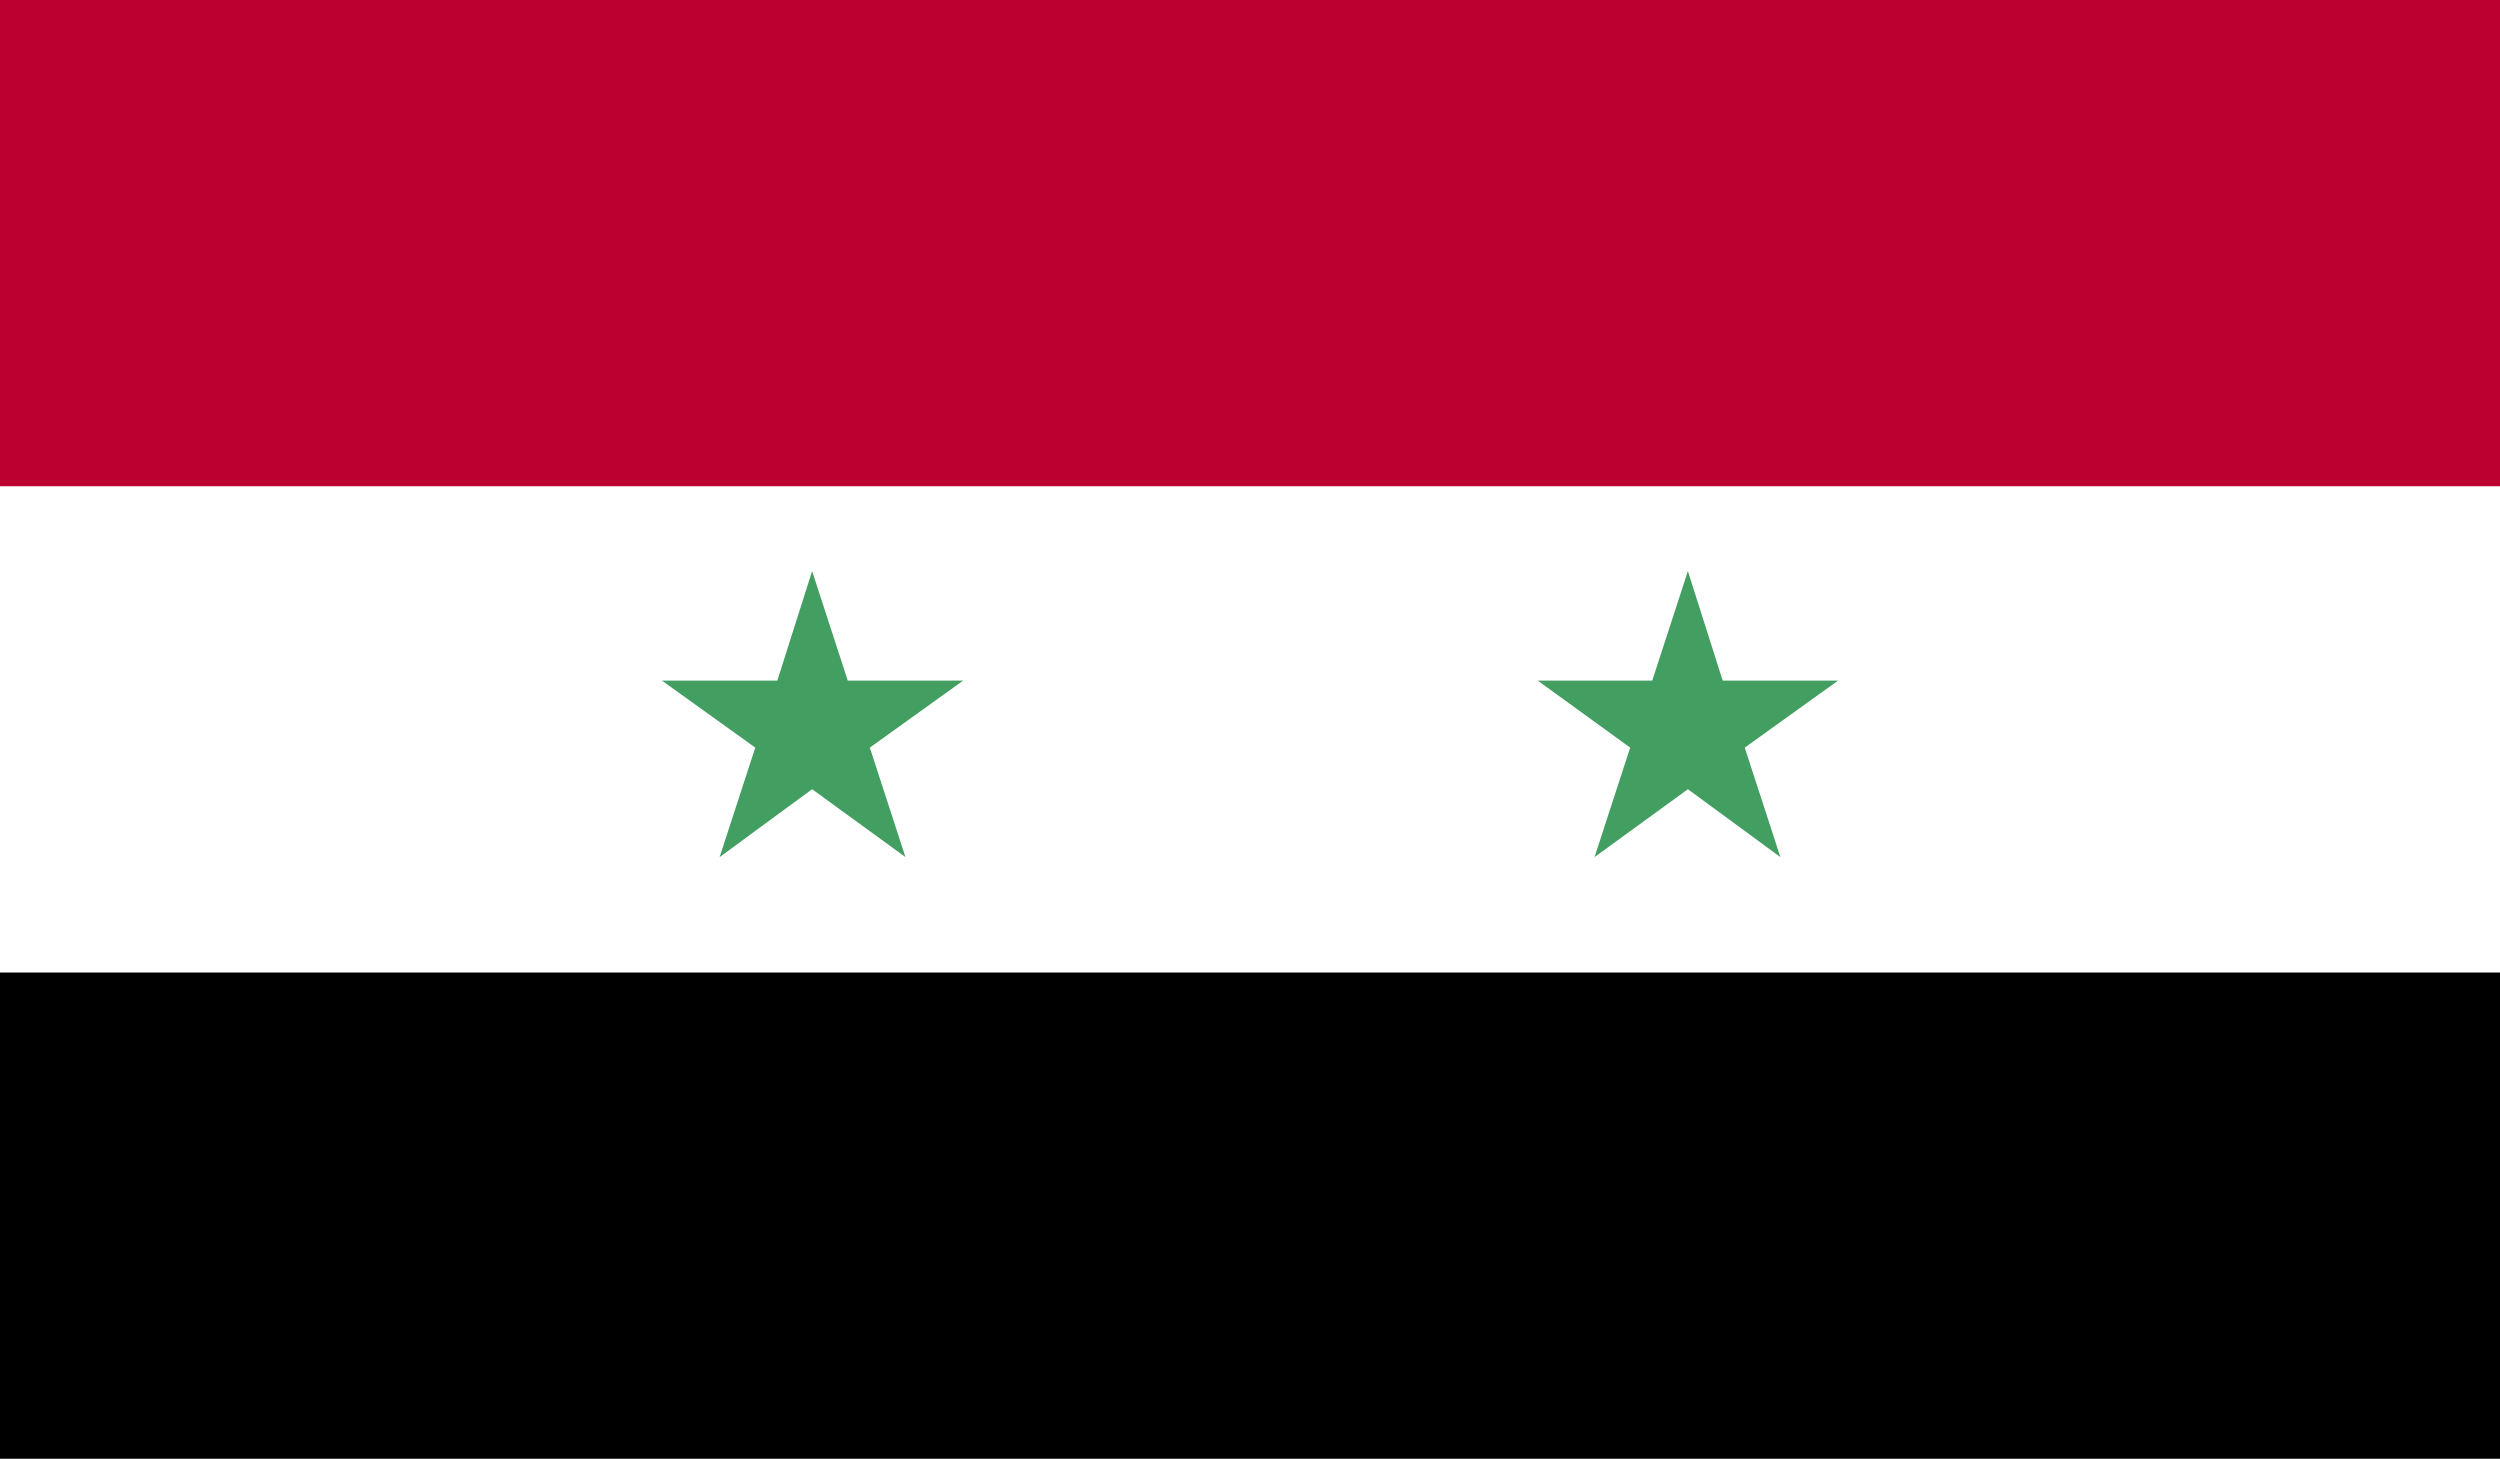 <svg xmlns="http://www.w3.org/2000/svg" xmlns:xlink="http://www.w3.org/1999/xlink" viewBox="0 0 29.46 17.19"><defs><style>.cls-1{fill:none;}.cls-2{clip-path:url(#clip-path);}.cls-3{fill:#fff;}.cls-4{fill:#bc0030;}.cls-5{fill:#429e61;}</style><clipPath id="clip-path"><rect class="cls-1" width="29.46" height="17.19"/></clipPath></defs><g id="Layer_2" data-name="Layer 2"><g id="cờ"><g id="west_asia" data-name="west asia"><g class="cls-2"><rect class="cls-3" width="29.46" height="17.19"/><rect class="cls-4" width="29.46" height="5.73"/><polygon class="cls-5" points="19.89 6.73 20.3 8.02 21.66 8.02 20.56 8.81 20.98 10.1 19.89 9.3 18.79 10.1 19.21 8.81 18.12 8.02 19.47 8.02 19.89 6.73"/><polygon class="cls-5" points="9.57 6.73 9.99 8.02 11.35 8.02 10.25 8.81 10.67 10.1 9.57 9.3 8.48 10.1 8.9 8.81 7.8 8.02 9.16 8.02 9.57 6.73"/><rect y="11.46" width="29.46" height="5.73"/></g></g></g></g></svg>